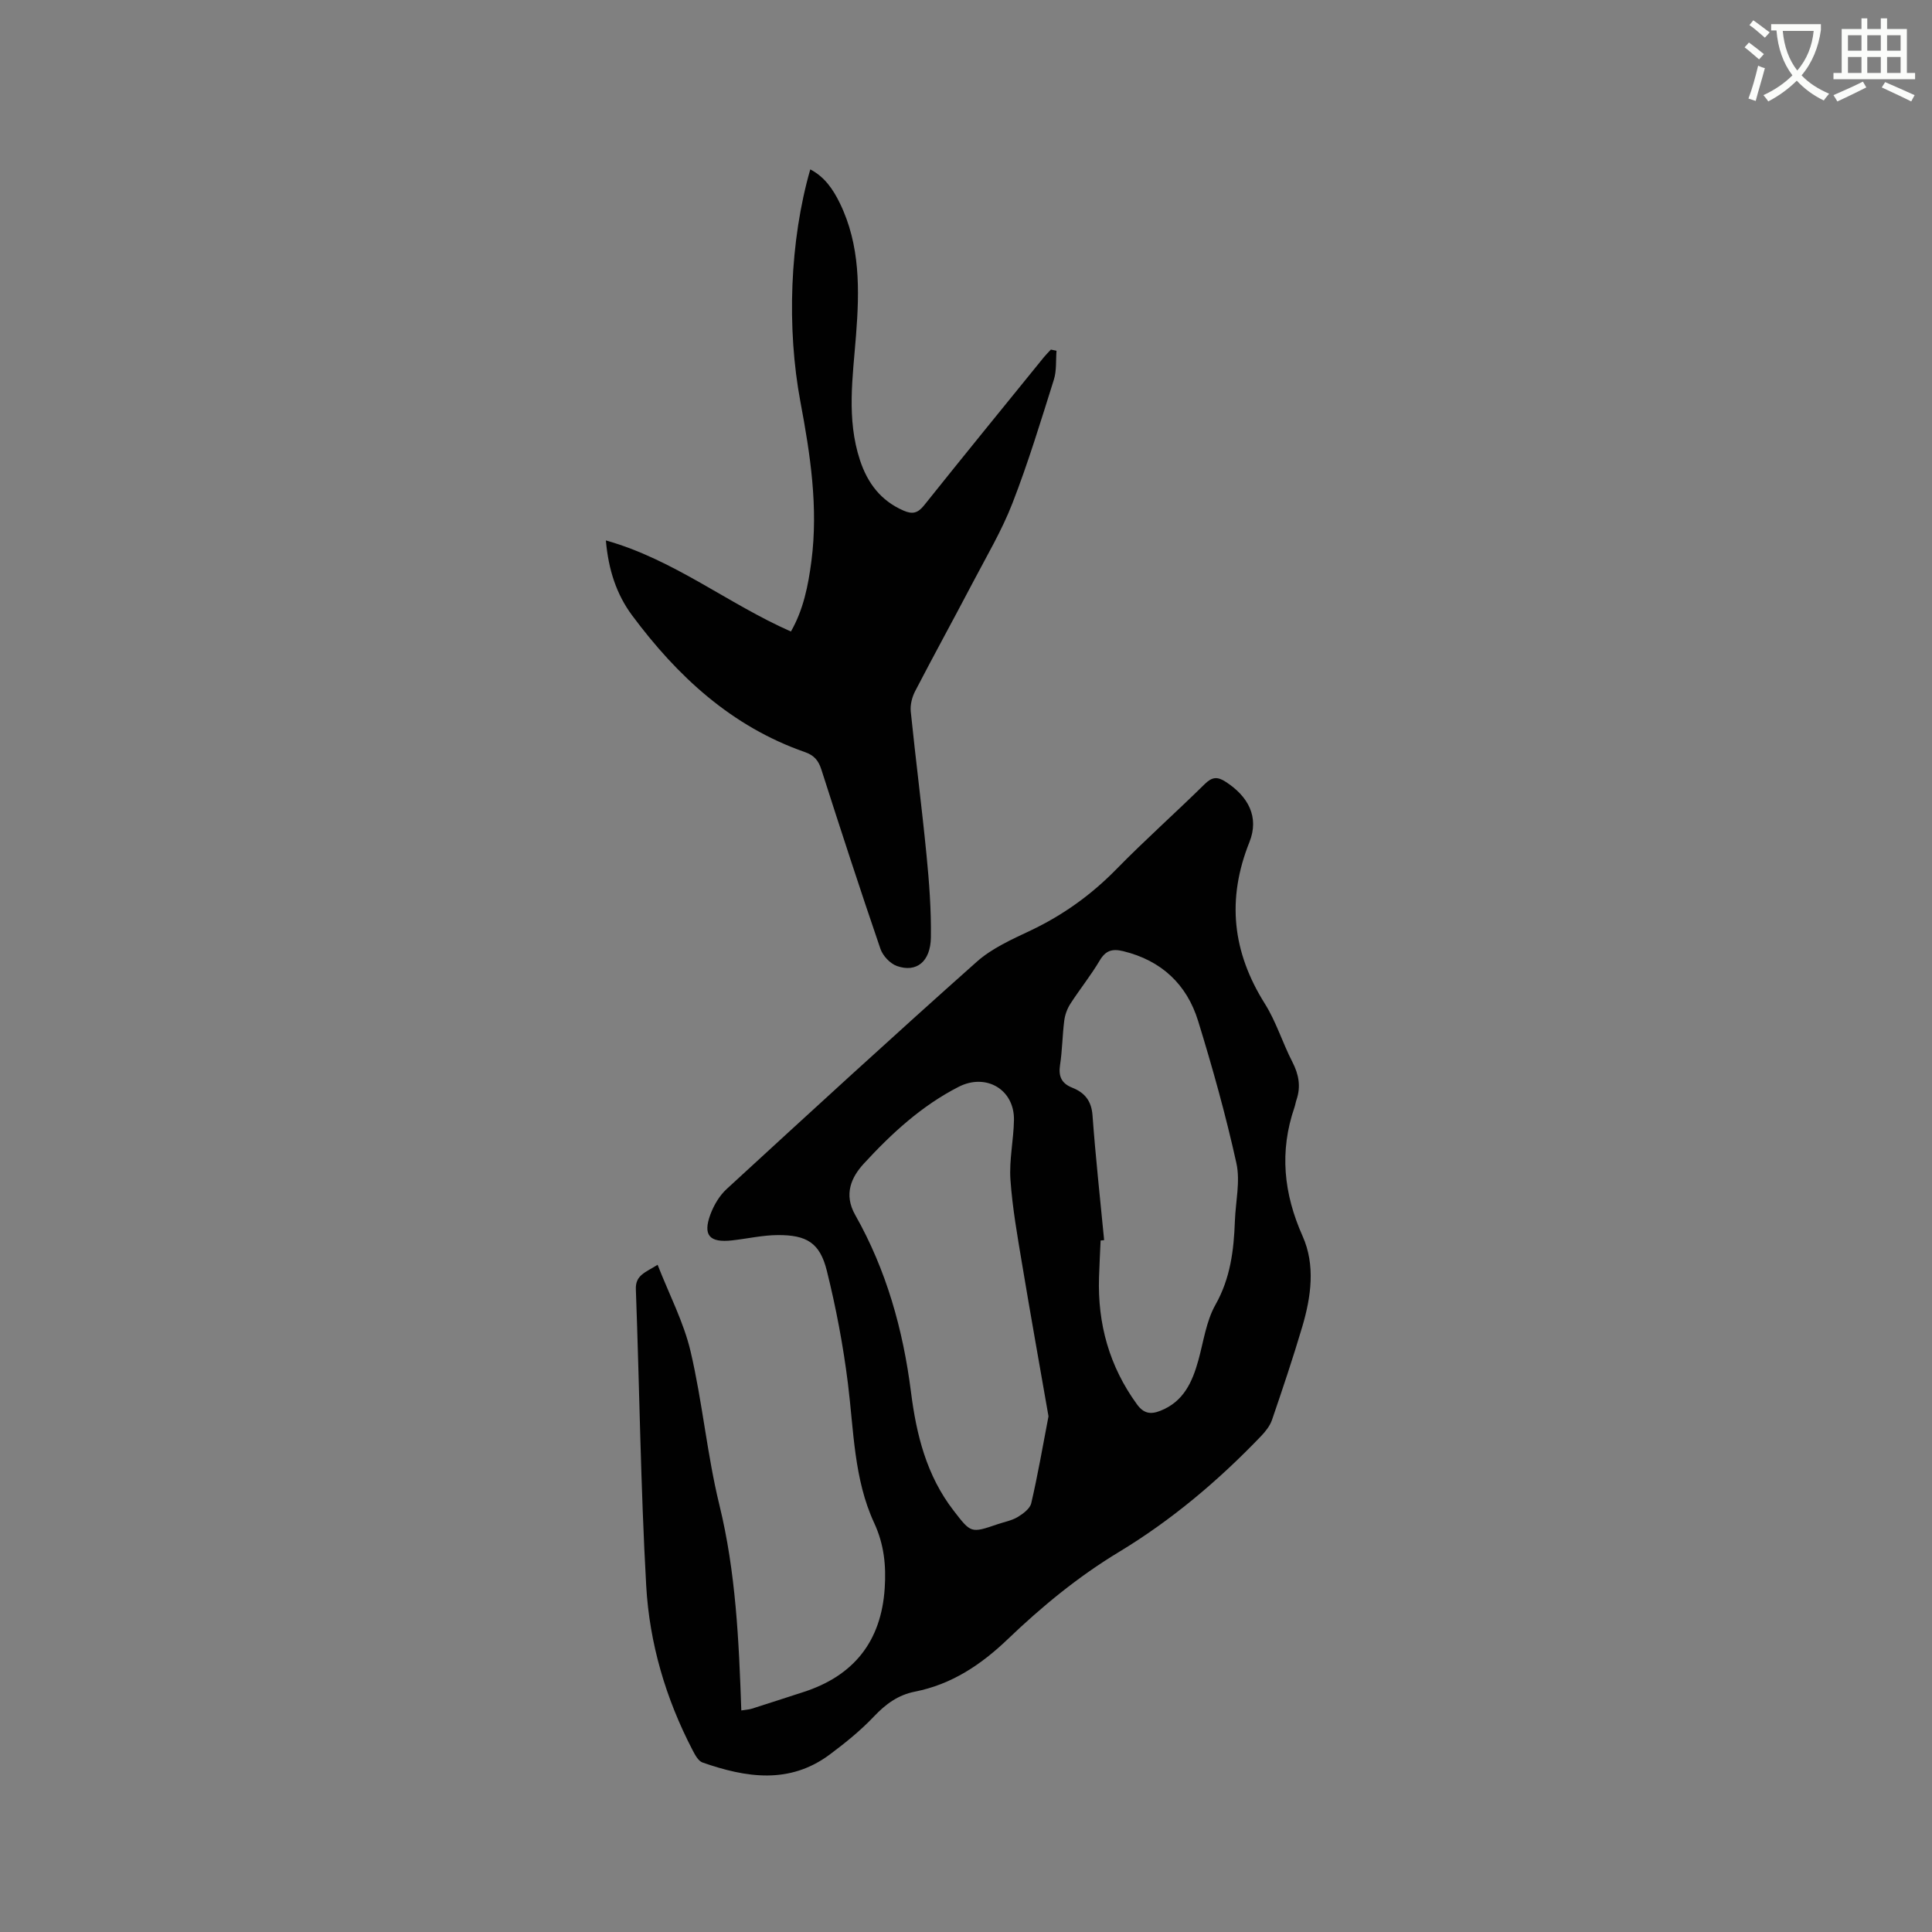 <svg enable-background="new 0 0 400 400" viewBox="0 0 400 400" xmlns="http://www.w3.org/2000/svg"><rect x="0" y="0" width="400" height="400" fill="#808080" stroke="none"/><path d="m362.1 8.8c1.1.8 2.1 1.6 3.1 2.4l-1 1.1c-1.3-1.1-2.3-2-3-2.5zm1.9 4.8c.5.2.9.4 1.4.5-.6 2.3-1.3 4.5-1.9 6.8l-1.5-.5c.8-2.1 1.4-4.3 2-6.8zm-1-9.4c1.3.9 2.4 1.8 3.4 2.5l-1 1.1c-1.4-1.2-2.4-2.1-3.2-2.6zm3.7 2.2v-1.4h10.3v1.2c-.5 3.6-1.8 6.8-4 9.4 1.5 1.6 3.4 2.8 5.7 3.8-.3.4-.7.8-1.1 1.4-2.3-1.1-4.1-2.5-5.6-4.1-1.6 1.6-3.6 3.1-5.9 4.3-.3-.5-.7-.9-1-1.3 2.4-1.1 4.4-2.5 6-4.1-1.9-2.5-3-5.6-3.3-9.3h-1.1zm8.8 0h-6.4c.3 3.3 1.3 6 3 8.2 2-2.3 3.1-5.1 3.4-8.2z" fill="#fbfcfa"/><path d="m385.3 3.8h1.3v2.2h2.8v-2.2h1.3v2.2h4.1v9.1h1.7v1.3h-16.9v-1.3h1.7v-9.1h4.1v-2.2zm.4 13.1.7 1.2c-1.8.9-3.8 1.9-6 2.9-.2-.4-.5-.8-.8-1.3 2.3-1 4.3-1.9 6.1-2.8zm-3.1-6.4h2.8v-3.2h-2.8zm0 4.6h2.8v-3.3h-2.8zm4-4.6h2.8v-3.2h-2.8zm0 4.6h2.8v-3.3h-2.8zm3.7 1.9c2.1.9 4.1 1.8 6.1 2.7l-.7 1.3c-2.2-1.1-4.2-2-6.1-2.9zm3.2-9.7h-2.8v3.2h2.8zm-2.8 7.8h2.8v-3.3h-2.8z" fill="#fbfcfa"/><g fill="#010101"><path d="m136.15 261.86c2.42 6.2 5.41 11.89 6.83 17.95 2.46 10.49 3.41 21.35 5.97 31.81 3.4 13.92 4.03 28.04 4.53 42.51.86-.14 1.56-.17 2.2-.37 3.53-1.11 7.04-2.28 10.57-3.41 10.51-3.36 16.21-10.53 16.92-21.54.3-4.64-.1-9.01-2.19-13.52-4.2-9.07-4.21-19.12-5.43-28.88-.98-7.84-2.46-15.67-4.37-23.34-1.43-5.73-4.14-7.4-10.17-7.36-3.15.02-6.29.75-9.44 1.1-4.69.52-6.09-1.06-4.48-5.4.71-1.9 1.87-3.87 3.35-5.23 17.17-15.78 34.35-31.55 51.78-47.05 3.16-2.82 7.3-4.65 11.2-6.5 6.68-3.18 12.51-7.36 17.69-12.65 5.93-6.06 12.28-11.7 18.32-17.65 1.51-1.48 2.6-1.59 4.33-.47 4.69 3.03 6.99 7.31 4.92 12.49-4.74 11.85-3.53 22.75 3.19 33.45 2.35 3.73 3.66 8.1 5.69 12.04 1.34 2.6 1.81 5.11.86 7.88-.17.5-.24 1.03-.41 1.53-3.14 9.13-2.26 17.84 1.68 26.68 2.67 5.97 1.77 12.52-.06 18.72-1.92 6.49-4.08 12.91-6.27 19.31-.42 1.23-1.33 2.39-2.25 3.35-8.84 9.23-18.56 17.44-29.49 24.04-8.42 5.09-15.92 11.27-22.95 18-5.56 5.33-11.65 9.39-19.27 10.89-3.47.69-6.04 2.58-8.46 5.14-2.75 2.9-5.92 5.46-9.13 7.86-8.37 6.24-17.36 4.81-26.35 1.67-.9-.31-1.58-1.62-2.09-2.6-5.55-10.67-8.91-22.11-9.58-34.01-1.15-20.41-1.39-40.87-2.14-61.3-.14-3.01 1.94-3.52 4.5-5.14zm80.93 31.37c-1.82-10.45-3.71-20.95-5.46-31.48-.97-5.81-2.01-11.64-2.42-17.51-.28-4.08.66-8.23.73-12.35.11-6.35-5.8-9.75-11.42-6.89-7.69 3.92-13.93 9.68-19.66 15.91-2.54 2.76-4.24 6.31-1.79 10.63 6.44 11.37 9.91 23.74 11.55 36.67 1.11 8.8 3.21 17.27 8.79 24.5 3.64 4.72 3.59 4.76 9.12 2.87 1.4-.48 2.93-.75 4.17-1.49 1.13-.68 2.56-1.74 2.82-2.87 1.36-5.85 2.38-11.78 3.57-17.99zm11.52-36.47c-.24.02-.49.05-.73.07-.11 2.54-.25 5.08-.33 7.62-.31 9.63 2.13 18.42 7.84 26.28 1.39 1.92 2.81 2.17 4.86 1.36 4.8-1.89 6.61-5.93 7.87-10.46 1.07-3.87 1.61-8.07 3.53-11.48 3.11-5.51 3.81-11.3 4.03-17.33.14-4.02 1.15-8.21.31-12.01-2.19-9.91-4.93-19.72-7.92-29.42-2.34-7.59-7.59-12.53-15.51-14.46-2.29-.56-3.65-.14-4.89 1.97-1.83 3.09-4.11 5.91-6.06 8.94-.66 1.02-1.11 2.29-1.26 3.49-.39 3.05-.4 6.14-.87 9.17-.36 2.37.32 3.82 2.54 4.7 2.54 1.01 3.95 2.69 4.18 5.68.63 8.64 1.58 17.26 2.41 25.88z"/><path d="m218.74 72.62c-.16 2 .04 4.12-.55 5.99-2.7 8.58-5.32 17.21-8.58 25.59-2.21 5.69-5.38 11.02-8.22 16.45-3.93 7.5-8.02 14.93-11.92 22.45-.64 1.23-1.04 2.82-.91 4.18 1.01 9.91 2.29 19.78 3.26 29.69.56 5.68.99 11.41.91 17.11-.07 5.04-3.01 7.35-7.04 5.92-1.41-.5-2.92-2.12-3.41-3.56-4.22-12.32-8.25-24.7-12.22-37.1-.61-1.9-1.5-2.96-3.42-3.63-15.19-5.3-26.42-15.71-35.79-28.33-3.18-4.29-4.88-9.36-5.41-15.49 14.09 3.96 25.25 13.1 38.31 18.86 2.58-4.49 3.59-9.52 4.25-14.63 1.43-11.1-.23-22-2.27-32.85-2.88-15.33-2.23-33.43 2.03-48.2 3 1.57 4.72 4.14 6.1 6.95 4.27 8.74 4.1 18.06 3.37 27.41-.67 8.65-2 17.3.82 25.85 1.57 4.75 4.31 8.39 9.03 10.44 1.86.81 2.96.51 4.25-1.1 8.2-10.27 16.52-20.46 24.8-30.67.45-.55.96-1.05 1.44-1.57.4.09.79.17 1.17.24z"/></g></svg>